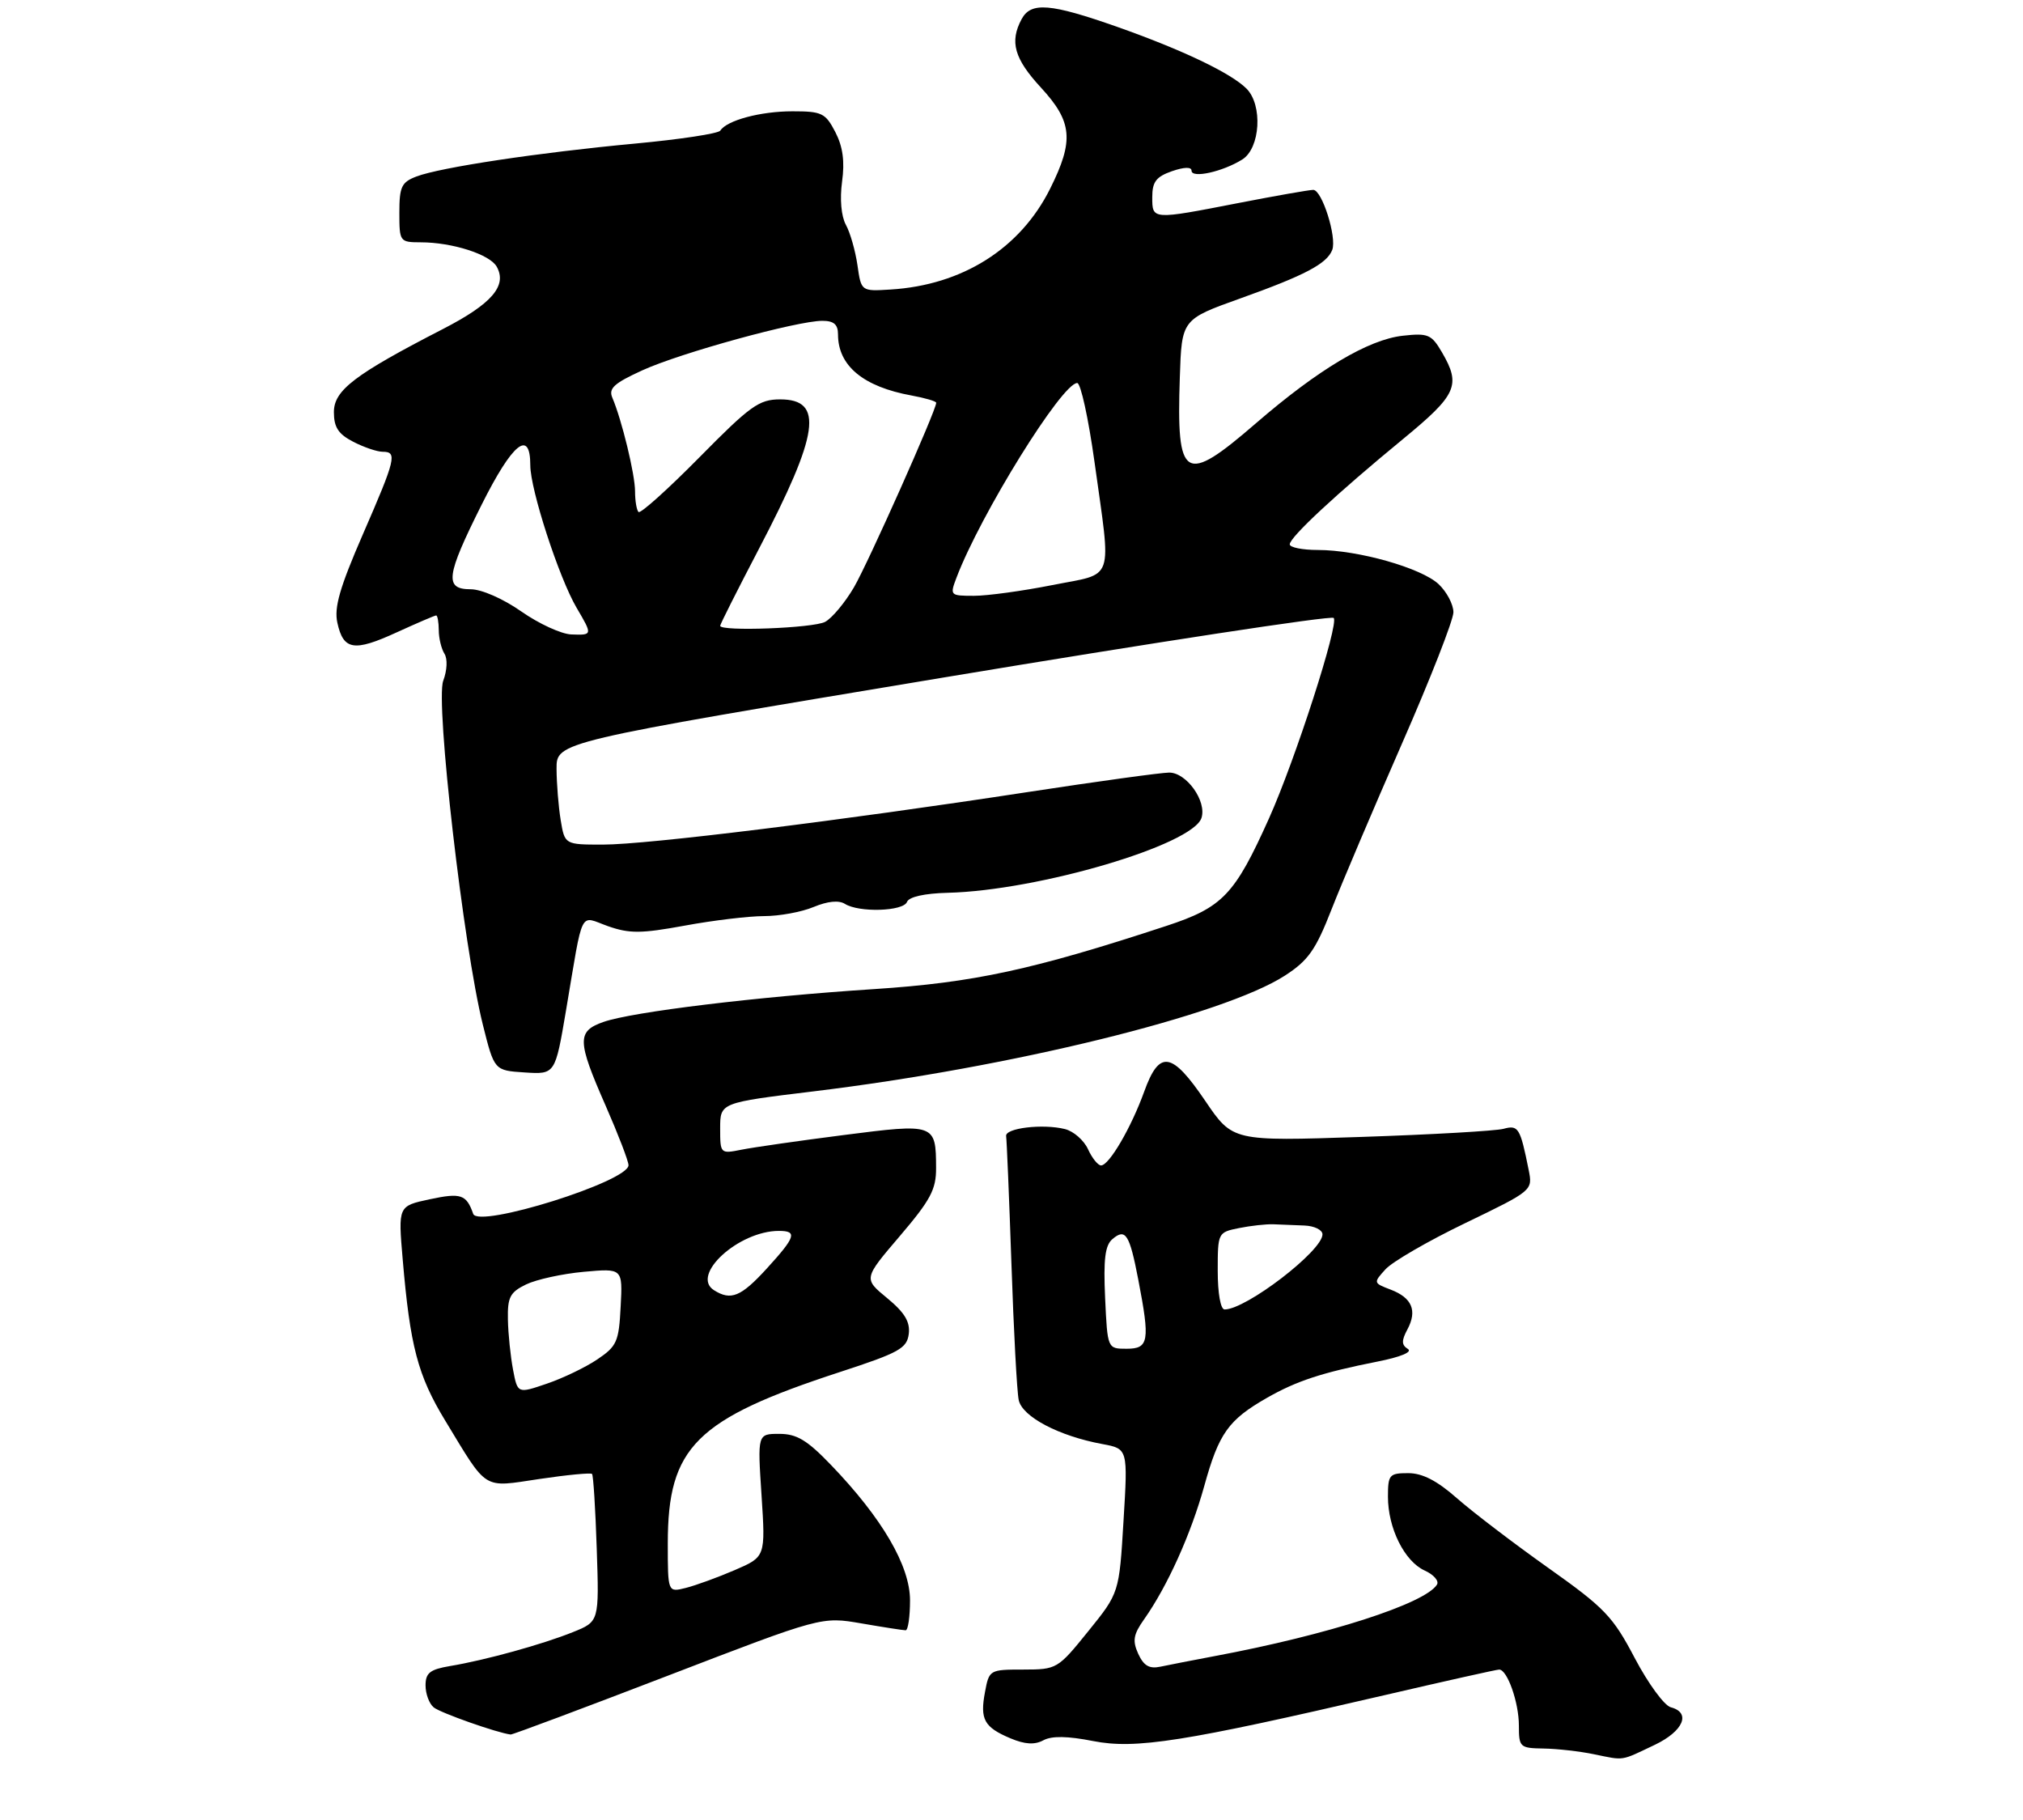 <?xml version="1.0" encoding="UTF-8" standalone="no"?>
<!DOCTYPE svg PUBLIC "-//W3C//DTD SVG 1.1//EN" "http://www.w3.org/Graphics/SVG/1.1/DTD/svg11.dtd" >
<svg xmlns="http://www.w3.org/2000/svg" xmlns:xlink="http://www.w3.org/1999/xlink" version="1.1" viewBox="0 0 309 278">
 <g >
 <path fill="currentColor"
d=" M 252.75 266.50 C 257.13 264.41 258.34 261.58 255.20 260.76 C 254.21 260.50 251.74 257.12 249.70 253.25 C 246.35 246.87 245.10 245.57 236.46 239.45 C 231.22 235.73 224.96 230.96 222.56 228.85 C 219.50 226.15 217.26 225.00 215.10 225.00 C 212.21 225.00 212.00 225.24 212.00 228.60 C 212.00 233.40 214.52 238.46 217.60 239.87 C 218.98 240.49 219.83 241.46 219.49 242.02 C 217.69 244.93 202.84 249.71 185.50 252.95 C 182.20 253.57 178.48 254.30 177.24 254.56 C 175.55 254.92 174.70 254.42 173.86 252.60 C 172.95 250.59 173.11 249.65 174.75 247.33 C 178.32 242.27 181.90 234.33 183.95 226.94 C 186.17 218.91 187.64 216.86 193.50 213.51 C 198.03 210.92 201.92 209.64 210.40 207.96 C 213.95 207.26 215.79 206.49 215.04 206.03 C 214.07 205.42 214.05 204.77 214.97 203.05 C 216.51 200.17 215.68 198.21 212.39 196.96 C 209.77 195.96 209.76 195.92 211.62 193.87 C 212.65 192.72 218.14 189.54 223.81 186.81 C 234.12 181.83 234.12 181.83 233.49 178.67 C 232.20 172.24 231.92 171.79 229.65 172.41 C 228.47 172.73 218.68 173.29 207.89 173.65 C 188.28 174.31 188.28 174.31 184.10 168.15 C 178.97 160.59 177.08 160.30 174.76 166.75 C 172.77 172.25 169.41 178.00 168.18 178.00 C 167.71 178.00 166.81 176.89 166.19 175.53 C 165.57 174.17 163.99 172.78 162.67 172.45 C 159.29 171.60 153.47 172.30 153.68 173.53 C 153.77 174.10 154.14 182.87 154.49 193.03 C 154.83 203.19 155.33 212.55 155.60 213.82 C 156.12 216.38 161.73 219.33 168.39 220.56 C 172.28 221.28 172.28 221.28 171.61 232.29 C 170.95 243.30 170.95 243.30 166.22 249.15 C 161.56 254.92 161.43 254.99 156.30 255.00 C 151.16 255.00 151.08 255.04 150.45 258.44 C 149.66 262.62 150.32 263.81 154.36 265.51 C 156.56 266.43 158.03 266.52 159.37 265.80 C 160.66 265.11 163.07 265.15 166.98 265.92 C 173.45 267.19 180.79 266.04 211.40 258.93 C 220.69 256.77 228.61 255.00 228.99 255.00 C 230.23 255.00 232.00 260.02 232.00 263.55 C 232.00 266.86 232.15 267.00 235.75 267.06 C 237.81 267.09 241.30 267.48 243.50 267.94 C 248.20 268.90 247.46 269.01 252.75 266.50 Z  M 102.00 255.94 C 125.50 246.90 125.50 246.90 131.58 247.95 C 134.93 248.53 137.96 249.00 138.33 249.00 C 138.70 249.00 139.00 246.94 139.00 244.42 C 139.00 239.16 134.75 231.88 126.93 223.75 C 123.28 219.95 121.70 219.00 119.03 219.00 C 115.70 219.00 115.70 219.00 116.32 228.39 C 116.93 237.78 116.93 237.78 112.22 239.81 C 109.62 240.93 106.26 242.15 104.75 242.53 C 102.00 243.22 102.00 243.22 102.00 235.73 C 102.00 221.00 106.28 216.74 128.34 209.54 C 137.35 206.60 138.53 205.94 138.81 203.73 C 139.03 201.88 138.18 200.47 135.50 198.26 C 131.89 195.29 131.89 195.29 137.45 188.78 C 142.13 183.29 143.00 181.67 142.98 178.39 C 142.96 171.61 142.82 171.57 128.87 173.36 C 122.07 174.23 115.04 175.24 113.25 175.60 C 110.03 176.24 110.00 176.22 110.00 172.33 C 110.00 168.42 110.00 168.42 124.25 166.69 C 154.42 163.03 186.86 155.07 196.26 149.01 C 199.83 146.70 200.96 145.10 203.39 138.88 C 204.98 134.82 209.82 123.44 214.14 113.58 C 218.46 103.73 222.00 94.69 222.00 93.51 C 222.00 92.32 220.98 90.39 219.74 89.22 C 217.09 86.74 207.43 84.00 201.29 84.00 C 198.93 84.00 197.00 83.61 197.00 83.14 C 197.00 82.05 204.17 75.39 214.25 67.10 C 222.54 60.29 223.19 58.85 220.25 53.81 C 218.65 51.07 218.13 50.85 214.25 51.28 C 208.99 51.87 201.35 56.42 191.81 64.67 C 180.89 74.11 179.68 73.38 180.21 57.64 C 180.50 48.78 180.50 48.78 189.50 45.56 C 199.32 42.05 202.68 40.28 203.49 38.17 C 204.22 36.26 201.93 29.00 200.59 29.00 C 199.99 29.00 194.87 29.90 189.21 31.00 C 175.91 33.59 176.00 33.59 176.00 30.10 C 176.00 27.77 176.60 26.99 179.00 26.15 C 180.88 25.50 182.00 25.47 182.00 26.07 C 182.00 27.28 186.74 26.24 189.75 24.36 C 192.51 22.63 192.90 16.04 190.39 13.53 C 188.00 11.15 180.63 7.63 170.67 4.11 C 160.41 0.50 157.47 0.26 156.04 2.93 C 154.19 6.38 154.92 8.96 159.00 13.38 C 163.81 18.60 164.07 21.46 160.41 28.80 C 155.85 37.96 147.00 43.55 136.02 44.22 C 131.54 44.50 131.54 44.50 130.97 40.50 C 130.65 38.30 129.86 35.52 129.20 34.33 C 128.49 33.02 128.26 30.42 128.62 27.75 C 129.05 24.64 128.74 22.40 127.59 20.17 C 126.08 17.26 125.54 17.00 121.04 17.00 C 116.16 17.00 111.02 18.38 110.02 19.95 C 109.73 20.40 103.88 21.29 97.00 21.93 C 82.30 23.30 67.28 25.56 63.60 26.96 C 61.33 27.83 61.00 28.52 61.00 32.48 C 61.00 36.91 61.06 37.00 64.25 37.01 C 69.07 37.01 74.82 38.85 75.87 40.73 C 77.50 43.65 75.12 46.41 67.66 50.25 C 54.14 57.21 51.00 59.61 51.00 62.95 C 51.00 65.26 51.68 66.30 53.95 67.47 C 55.57 68.31 57.60 69.00 58.45 69.00 C 60.71 69.00 60.46 70.05 55.43 81.60 C 51.90 89.72 51.01 92.78 51.53 95.12 C 52.45 99.31 54.06 99.58 60.58 96.59 C 63.69 95.17 66.41 94.00 66.62 94.00 C 66.83 94.00 67.01 95.01 67.02 96.25 C 67.02 97.49 67.42 99.11 67.89 99.85 C 68.38 100.63 68.30 102.38 67.70 103.98 C 66.48 107.21 70.80 144.69 73.75 156.50 C 75.50 163.50 75.50 163.50 80.15 163.80 C 84.80 164.10 84.80 164.10 86.46 154.30 C 89.15 138.41 88.42 139.88 92.87 141.46 C 96.16 142.61 97.91 142.60 104.62 141.37 C 108.95 140.57 114.40 139.92 116.72 139.92 C 119.04 139.92 122.43 139.30 124.27 138.53 C 126.41 137.64 128.12 137.47 129.05 138.05 C 131.20 139.41 137.99 139.20 138.54 137.75 C 138.84 136.98 141.21 136.45 144.76 136.36 C 158.59 136.02 182.21 129.05 183.52 124.92 C 184.34 122.36 181.23 118.00 178.59 118.00 C 177.39 118.00 167.59 119.35 156.81 121.00 C 128.62 125.32 98.87 129.00 92.10 129.00 C 86.26 129.00 86.26 129.00 85.64 125.25 C 85.30 123.19 85.02 119.66 85.01 117.41 C 85.00 113.32 85.00 113.32 144.00 103.50 C 176.46 98.10 203.32 93.99 203.71 94.38 C 204.56 95.23 197.85 116.04 193.83 125.00 C 188.59 136.67 186.76 138.59 178.15 141.42 C 157.74 148.13 148.71 150.08 133.50 151.07 C 115.62 152.23 96.62 154.54 92.19 156.08 C 88.10 157.51 88.14 158.94 92.50 168.86 C 94.42 173.24 96.00 177.34 96.00 177.97 C 96.00 180.45 73.07 187.64 72.28 185.40 C 71.24 182.43 70.41 182.15 65.64 183.17 C 60.81 184.20 60.81 184.20 61.51 192.35 C 62.64 205.62 63.81 210.08 68.00 216.97 C 74.57 227.79 73.61 227.20 82.41 225.89 C 86.63 225.26 90.24 224.92 90.43 225.12 C 90.63 225.33 90.95 230.49 91.15 236.59 C 91.52 247.67 91.52 247.67 87.51 249.28 C 82.84 251.16 74.11 253.57 68.75 254.46 C 65.67 254.98 65.00 255.51 65.00 257.42 C 65.00 258.71 65.56 260.22 66.25 260.78 C 67.26 261.61 75.96 264.68 78.00 264.92 C 78.28 264.95 89.07 260.91 102.00 255.94 Z  M 168.80 198.25 C 168.53 192.33 168.79 190.20 169.92 189.25 C 171.92 187.55 172.53 188.50 173.86 195.42 C 175.68 204.85 175.48 206.00 172.08 206.00 C 169.16 206.00 169.16 206.00 168.80 198.25 Z  M 186.00 194.11 C 186.00 188.27 186.03 188.22 189.25 187.57 C 191.04 187.21 193.40 186.95 194.50 186.99 C 195.60 187.03 197.74 187.12 199.25 187.18 C 200.76 187.24 202.00 187.85 202.00 188.53 C 202.00 191.05 190.34 200.00 187.05 200.00 C 186.44 200.00 186.00 197.56 186.00 194.11 Z  M 78.36 209.18 C 77.98 207.16 77.62 203.72 77.58 201.53 C 77.51 198.13 77.90 197.37 80.35 196.18 C 81.92 195.42 85.88 194.55 89.16 194.25 C 95.11 193.71 95.11 193.71 94.80 199.57 C 94.53 204.93 94.22 205.62 91.23 207.63 C 89.44 208.84 85.96 210.51 83.51 211.34 C 79.06 212.86 79.06 212.86 78.36 209.18 Z  M 109.06 197.06 C 105.42 194.76 112.82 188.00 118.97 188.00 C 121.83 188.00 121.54 188.91 117.12 193.75 C 113.17 198.07 111.64 198.69 109.06 197.06 Z  M 79.64 93.40 C 76.84 91.44 73.55 90.00 71.89 90.00 C 67.85 90.00 68.11 87.99 73.56 77.10 C 78.28 67.66 81.00 65.46 81.00 71.07 C 81.00 74.77 85.36 88.19 88.06 92.81 C 90.53 97.01 90.53 97.02 87.25 96.90 C 85.74 96.84 82.31 95.27 79.64 93.40 Z  M 110.00 95.58 C 110.00 95.35 112.66 90.07 115.92 83.83 C 125.13 66.21 125.87 61.00 119.17 61.00 C 115.94 61.00 114.61 61.96 106.81 69.87 C 102.00 74.74 97.83 78.49 97.53 78.20 C 97.24 77.91 97.00 76.49 97.00 75.05 C 97.00 72.46 94.98 64.14 93.53 60.74 C 92.92 59.32 93.80 58.53 98.14 56.55 C 103.97 53.89 121.77 49.00 125.61 49.00 C 127.36 49.00 128.00 49.55 128.00 51.07 C 128.00 55.87 131.86 59.07 139.25 60.41 C 141.31 60.79 143.00 61.28 143.00 61.52 C 143.00 62.67 132.58 86.04 130.42 89.73 C 129.05 92.06 127.08 94.42 126.03 94.98 C 124.24 95.94 110.00 96.48 110.00 95.58 Z  M 146.09 88.25 C 149.75 78.59 162.21 58.50 164.54 58.50 C 165.07 58.50 166.25 63.90 167.17 70.50 C 169.77 89.24 170.37 87.45 160.75 89.36 C 156.21 90.26 150.82 91.00 148.77 91.00 C 145.12 91.00 145.07 90.94 146.09 88.25 Z "/>
</g>
</svg>